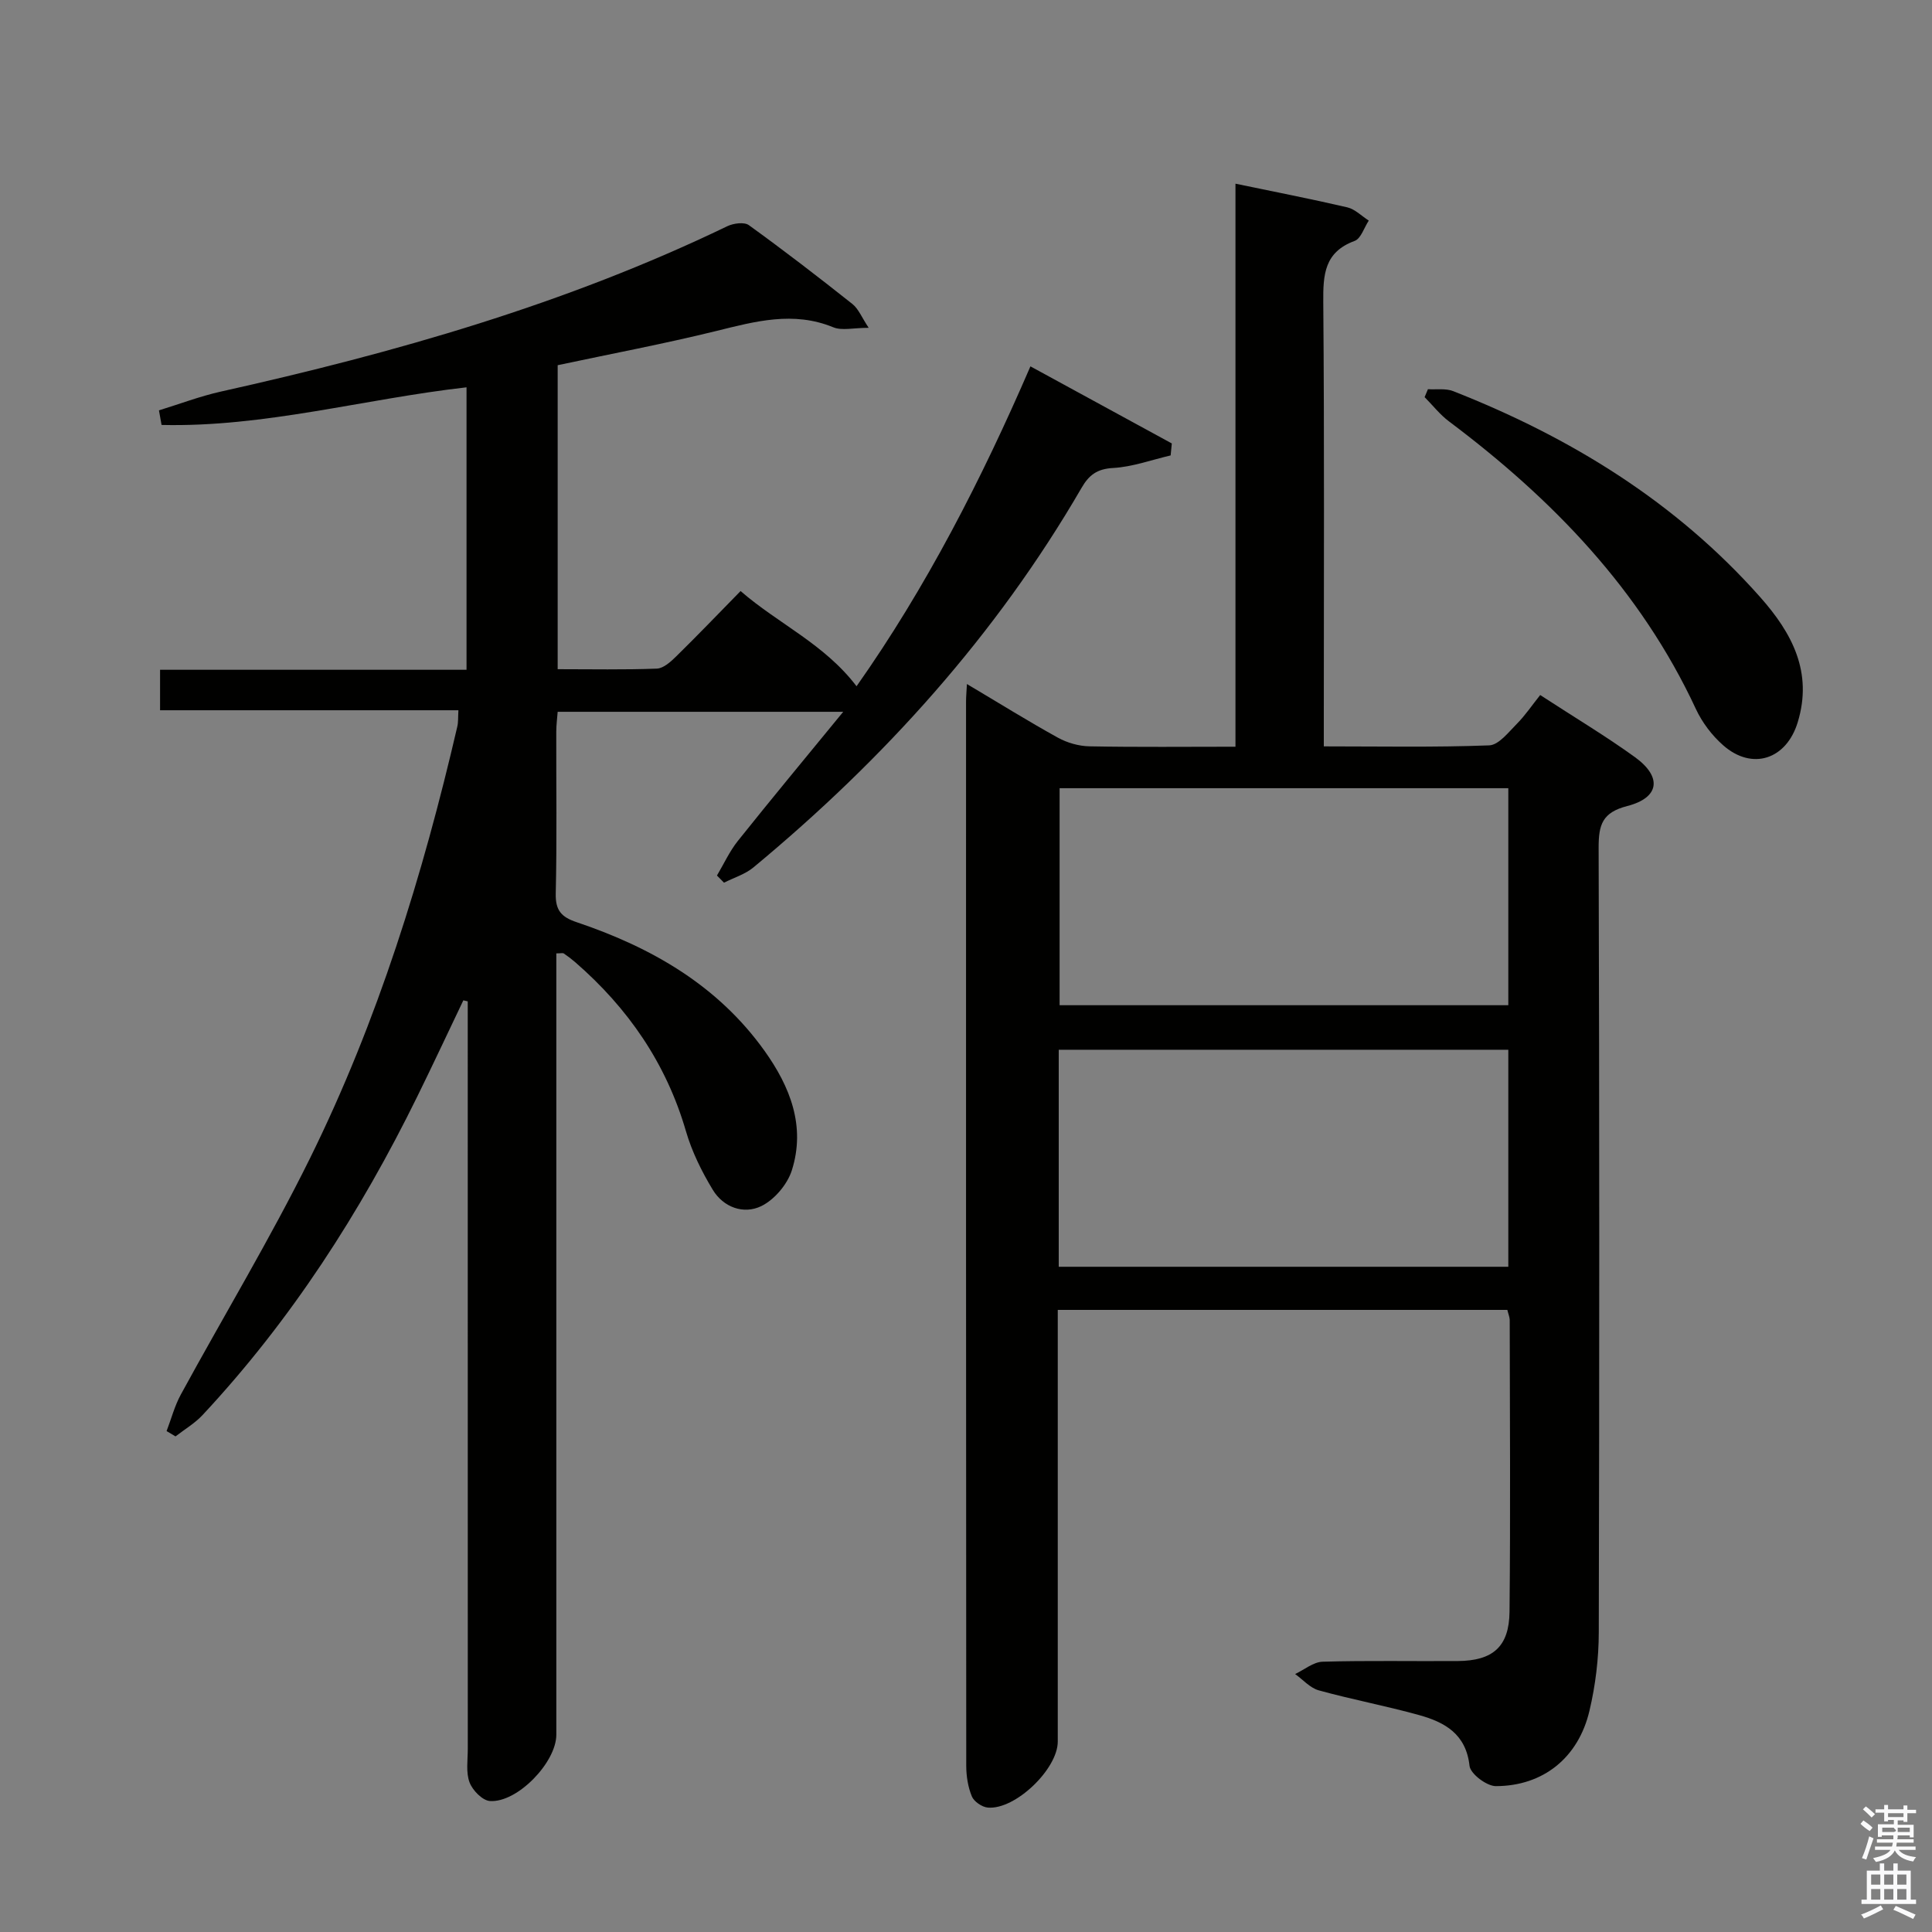<svg enable-background="new 0 0 400 400" viewBox="0 0 400 400" xmlns="http://www.w3.org/2000/svg"><rect x="0" y="0" width="400" height="400" fill="#808080" stroke="none"/><path d="m385.2 377.6.6-.7c.6.4 1.3.9 1.9 1.5l-.6.7c-.8-.5-1.4-1-1.9-1.5zm.3 7.1c.6-1.4 1.1-2.9 1.5-4.5.3.1.6.3.9.4-.5 1.4-1 2.9-1.5 4.4zm.2-10.1.6-.6c.7.5 1.3 1.1 1.9 1.6l-.7.7c-.6-.6-1.2-1.2-1.8-1.7zm8.4-.8h.8v.9h1.8v.7h-1.8v1.8h-.8v-.3h-1.2v.9h3.3v2.6h-.8v-.4h-2.5c0 .3 0 .6-.1.8h3.4v.7h-3.5c0 .3-.1.6-.1.8h4v.7h-3.5c.7.9 1.9 1.3 3.6 1.5-.2.2-.4.5-.6.9-1.9-.3-3.2-1.1-3.8-2.3-.5 1.1-1.8 2-3.9 2.4-.2-.3-.4-.5-.6-.8 1.9-.4 3.1-.9 3.6-1.7h-3.2v-.7h3.5c.1-.2.1-.5.2-.8h-3.3v-.7h3.4c0-.2 0-.5 0-.8h-2.4v.3h-.8v-2.6h3.3v-.9h-1.2v.3h-.8v-1.8h-1.8v-.7h1.8v-.9h.8v.9h3.2zm-4.4 5.5h2.4c1-.3 0-.6 0-.9h-2.4zm1.2-3.1h3.2v-.8h-3.2zm4.4 2.2h-2.4v.9h2.5v-.9z" fill="#fafafb"/><path d="m389.2 385.8h.9v1.5h1.9v-1.5h.9v1.5h2.7v6h1.1v.9h-11.3v-.9h1.1v-6h2.7zm.2 8.7.5.8c-1.2.6-2.5 1.3-4 1.9-.2-.3-.3-.6-.6-.8 1.6-.6 3-1.3 4.1-1.9zm-2-4.3h1.9v-2.1h-1.9zm0 3.1h1.9v-2.2h-1.9zm2.7-3.1h1.9v-2.1h-1.9zm0 3.1h1.9v-2.2h-1.9zm2.4 1.3c1.4.6 2.7 1.2 4.1 1.8l-.5.9c-1.5-.7-2.8-1.4-4.1-1.9zm2.2-6.5h-1.9v2.1h1.9zm-1.9 5.2h1.9v-2.2h-1.9z" fill="#fafafb"/><g fill="#010100"><path d="m312.08 271.2c-30.88 0-61.65 0-93.08 0v5.4 83.97c0 5.7-8.82 14.18-14.49 13.67-1.2-.11-2.86-1.24-3.3-2.32-.8-1.93-1.15-4.18-1.16-6.29-.05-73.47-.05-146.94-.04-220.41 0-.94.09-1.89.18-3.6 6.65 3.95 12.67 7.7 18.86 11.12 1.93 1.06 4.32 1.74 6.52 1.78 9.94.19 19.89.08 30.22.08 0-39.14 0-77.57 0-116.57 8.06 1.68 15.64 3.15 23.16 4.9 1.6.38 2.96 1.8 4.44 2.74-.96 1.45-1.62 3.73-2.93 4.21-6.27 2.31-6.54 6.97-6.49 12.67.24 28.65.11 57.31.11 85.96v6.02c11.68 0 22.97.22 34.24-.21 1.97-.07 3.99-2.71 5.71-4.44 1.75-1.76 3.16-3.87 4.85-5.98 7.19 4.68 13.6 8.51 19.63 12.87 5.66 4.1 5.08 8.39-1.6 10.11-5.18 1.33-5.94 3.87-5.93 8.64.17 54.14.16 108.29.03 162.43-.01 5.43-.68 10.97-1.93 16.25-2.29 9.72-9.58 15.58-19.38 15.6-1.9 0-5.27-2.55-5.45-4.2-.72-6.62-5.15-9.04-10.44-10.51-6.86-1.91-13.9-3.22-20.77-5.12-1.81-.5-3.28-2.22-4.9-3.38 1.9-.89 3.77-2.49 5.69-2.55 9.32-.27 18.66-.07 27.99-.14 7.24-.05 10.63-2.95 10.71-10.19.21-20.16.07-40.32.04-60.47-.03-.62-.31-1.25-.49-2.04zm-92.7-108.01v44.93h92.9c0-15.23 0-29.99 0-44.93-31.07 0-61.82 0-92.9 0zm92.9 54.15c-31.23 0-62.11 0-93.08 0v44.93h93.08c0-15.06 0-29.79 0-44.93z"/><path d="m32.91 84.96c4.27-1.31 8.48-2.92 12.83-3.89 36.05-8.03 71.42-18.12 104.83-34.23 1.28-.62 3.52-.92 4.48-.22 7.28 5.26 14.4 10.74 21.43 16.32 1.27 1.01 1.93 2.77 3.37 4.93-3.17 0-5.53.63-7.33-.11-8.27-3.39-16.14-1.23-24.23.77-10.78 2.65-21.7 4.71-32.83 7.08v62.94c6.96 0 13.75.14 20.52-.12 1.39-.05 2.91-1.44 4.04-2.55 4.39-4.31 8.65-8.75 13.31-13.51 7.84 6.81 17.31 10.92 24.01 19.71 14.42-20.46 25.88-42.82 36-66.23 9.92 5.41 19.59 10.68 29.27 15.96-.08.83-.16 1.65-.24 2.48-3.96.92-7.9 2.38-11.9 2.6-3.33.18-5.01 1.45-6.56 4.14-17.68 30.46-40.9 56.16-67.91 78.55-1.72 1.43-4.05 2.13-6.1 3.17-.49-.49-.97-.99-1.46-1.48 1.42-2.4 2.6-5 4.32-7.16 6.92-8.67 14.01-17.21 21.82-26.74-20.55 0-39.58 0-59.12 0-.09 1.27-.29 2.7-.29 4.12-.03 11.17.15 22.34-.11 33.5-.08 3.52 1.18 4.88 4.33 5.94 15.44 5.2 29.17 13.04 38.88 26.61 5.32 7.44 8.57 15.64 5.67 24.77-.93 2.92-3.62 6.09-6.34 7.41-3.64 1.76-7.83.25-10.03-3.39-2.29-3.78-4.32-7.89-5.55-12.12-4.09-14.06-11.98-25.49-22.92-34.99-.75-.65-1.55-1.26-2.37-1.81-.22-.15-.62-.02-1.55-.02v5.77 156c0 5.73-8.1 14.14-13.77 13.72-1.54-.12-3.59-2.22-4.2-3.87-.77-2.07-.36-4.6-.36-6.93-.01-49.83-.01-99.67-.01-149.5 0-1.75 0-3.51 0-5.26-.3-.07-.61-.14-.91-.21-3.17 6.63-6.28 13.29-9.52 19.88-11.8 24.03-26.16 46.36-44.48 65.99-1.6 1.71-3.71 2.95-5.59 4.41-.62-.37-1.24-.73-1.85-1.1.97-2.52 1.66-5.2 2.94-7.55 8.9-16.33 18.53-32.29 26.76-48.95 14.02-28.41 23.34-58.55 30.49-89.36.22-.94.14-1.95.23-3.38-20.61 0-41.04 0-61.77 0 0-2.84 0-5.25 0-8.38h63.45c0-19.81 0-38.91 0-58.48-21.2 2.4-41.86 8.3-63.14 7.79-.19-1.03-.37-2.02-.54-3.02z"/><path d="m295.64 80.58c1.76.11 3.69-.21 5.25.41 24.29 9.56 46.07 22.93 63.55 42.65 6.57 7.41 10.92 15.51 7.76 25.89-2.34 7.7-9.42 10.07-15.44 4.77-2.31-2.03-4.34-4.71-5.64-7.5-11.47-24.67-29.69-43.47-51.13-59.56-1.88-1.41-3.37-3.34-5.04-5.02.23-.55.46-1.09.69-1.64z"/></g></svg>